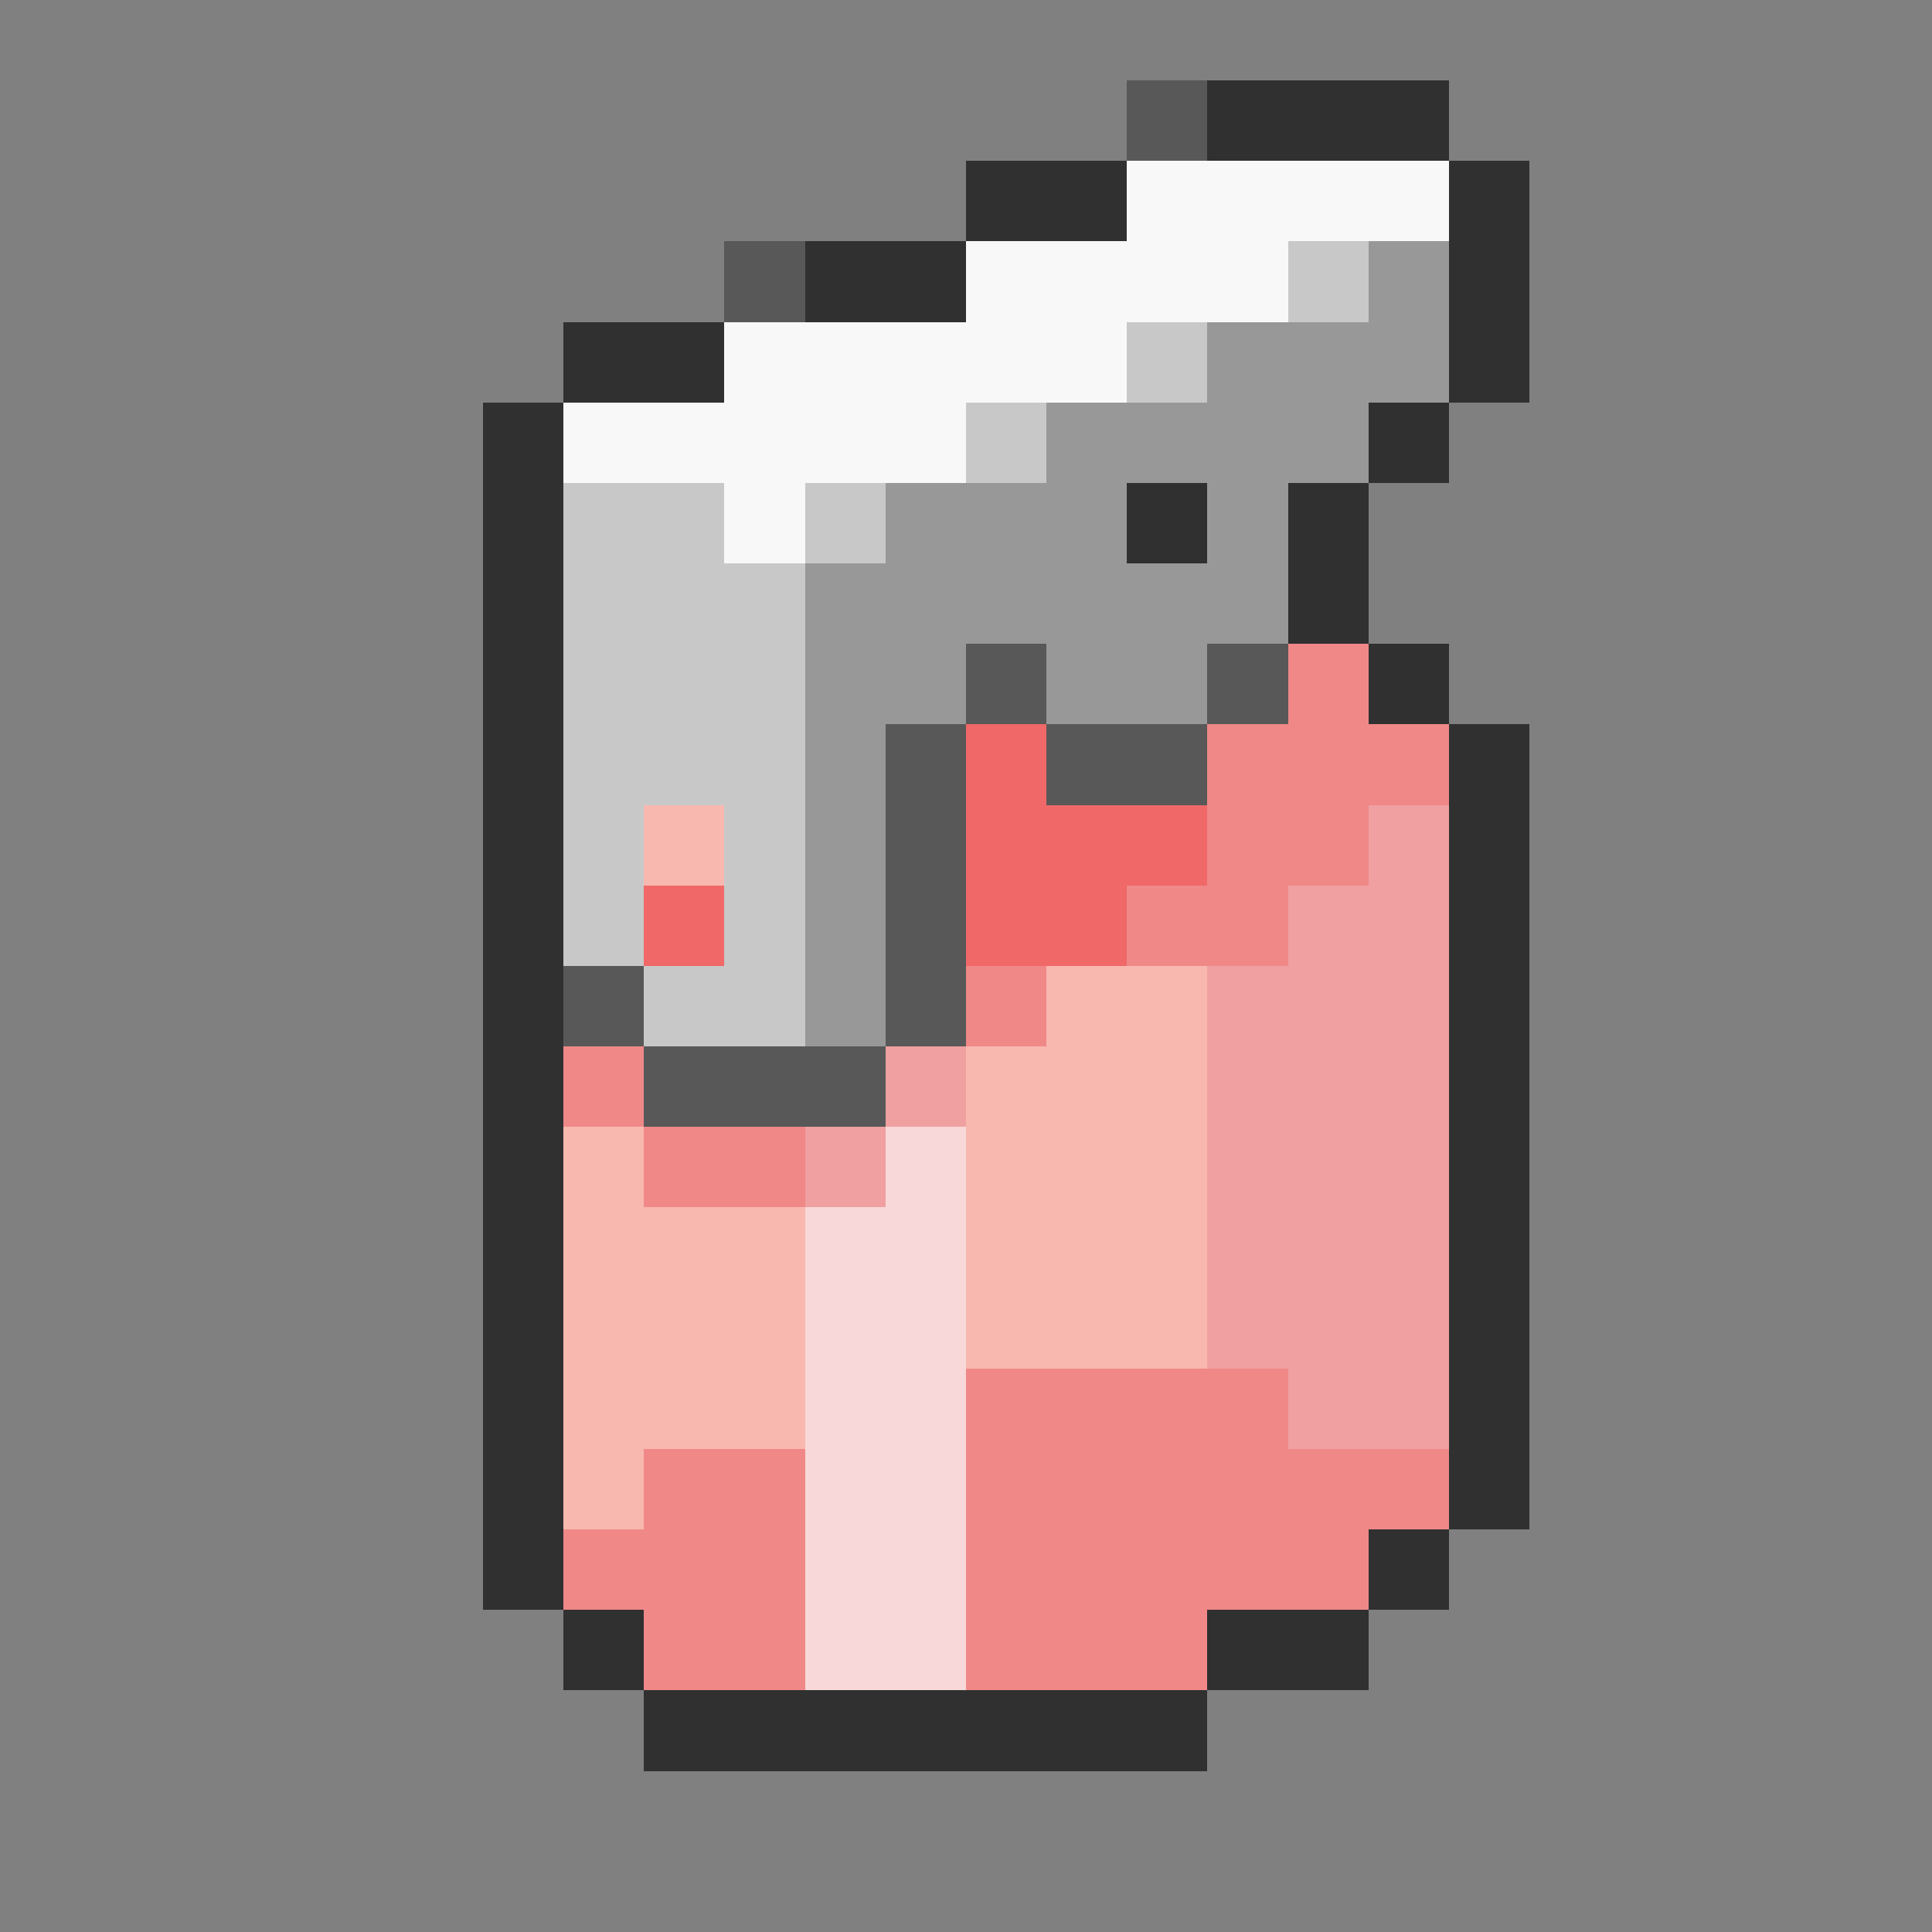 <svg xmlns="http://www.w3.org/2000/svg" viewBox="0 -0.5 24 24" shape-rendering="crispEdges">
<rect x="0" y="-0.5" width="24" height="24" fill="#808080" stroke="none"/>
<path stroke="#585858" d="M14 1h1M9 3h1M12 8h1M15 8h1M11 9h1M13 9h2M11 10h1M11 11h1M7 12h1M11 12h1M8 13h3" />
<path stroke="#303030" d="M15 1h3M12 2h2M18 2h1M10 3h2M18 3h1M7 4h2M18 4h1M6 5h1M17 5h1M6 6h1M14 6h1M16 6h1M6 7h1M16 7h1M6 8h1M17 8h1M6 9h1M18 9h1M6 10h1M18 10h1M6 11h1M18 11h1M6 12h1M18 12h1M6 13h1M18 13h1M6 14h1M18 14h1M6 15h1M18 15h1M6 16h1M18 16h1M6 17h1M18 17h1M6 18h1M18 18h1M6 19h1M17 19h1M7 20h1M15 20h2M8 21h7" />
<path stroke="#f8f8f8" d="M14 2h4M12 3h4M9 4h5M7 5h5M9 6h1" />
<path stroke="#c8c8c8" d="M16 3h1M14 4h1M12 5h1M7 6h2M10 6h1M7 7h3M7 8h3M7 9h3M7 10h1M9 10h1M7 11h1M9 11h1M8 12h2" />
<path stroke="#989898" d="M17 3h1M15 4h3M13 5h4M11 6h3M15 6h1M10 7h6M10 8h2M13 8h2M10 9h1M10 10h1M10 11h1M10 12h1" />
<path stroke="#f08888" d="M16 8h1M15 9h3M15 10h2M14 11h2M12 12h1M7 13h1M8 14h2M12 17h4M8 18h2M12 18h6M7 19h3M12 19h5M8 20h2M12 20h3" />
<path stroke="#f06868" d="M12 9h1M12 10h3M8 11h1M12 11h2" />
<path stroke="#f8b8b0" d="M8 10h1M13 12h2M12 13h3M7 14h1M12 14h3M7 15h3M12 15h3M7 16h3M12 16h3M7 17h3M7 18h1" />
<path stroke="#f0a0a0" d="M17 10h1M16 11h2M15 12h3M11 13h1M15 13h3M10 14h1M15 14h3M15 15h3M15 16h3M16 17h2" />
<path stroke="#f8d8d8" d="M11 14h1M10 15h2M10 16h2M10 17h2M10 18h2M10 19h2M10 20h2" />
</svg>